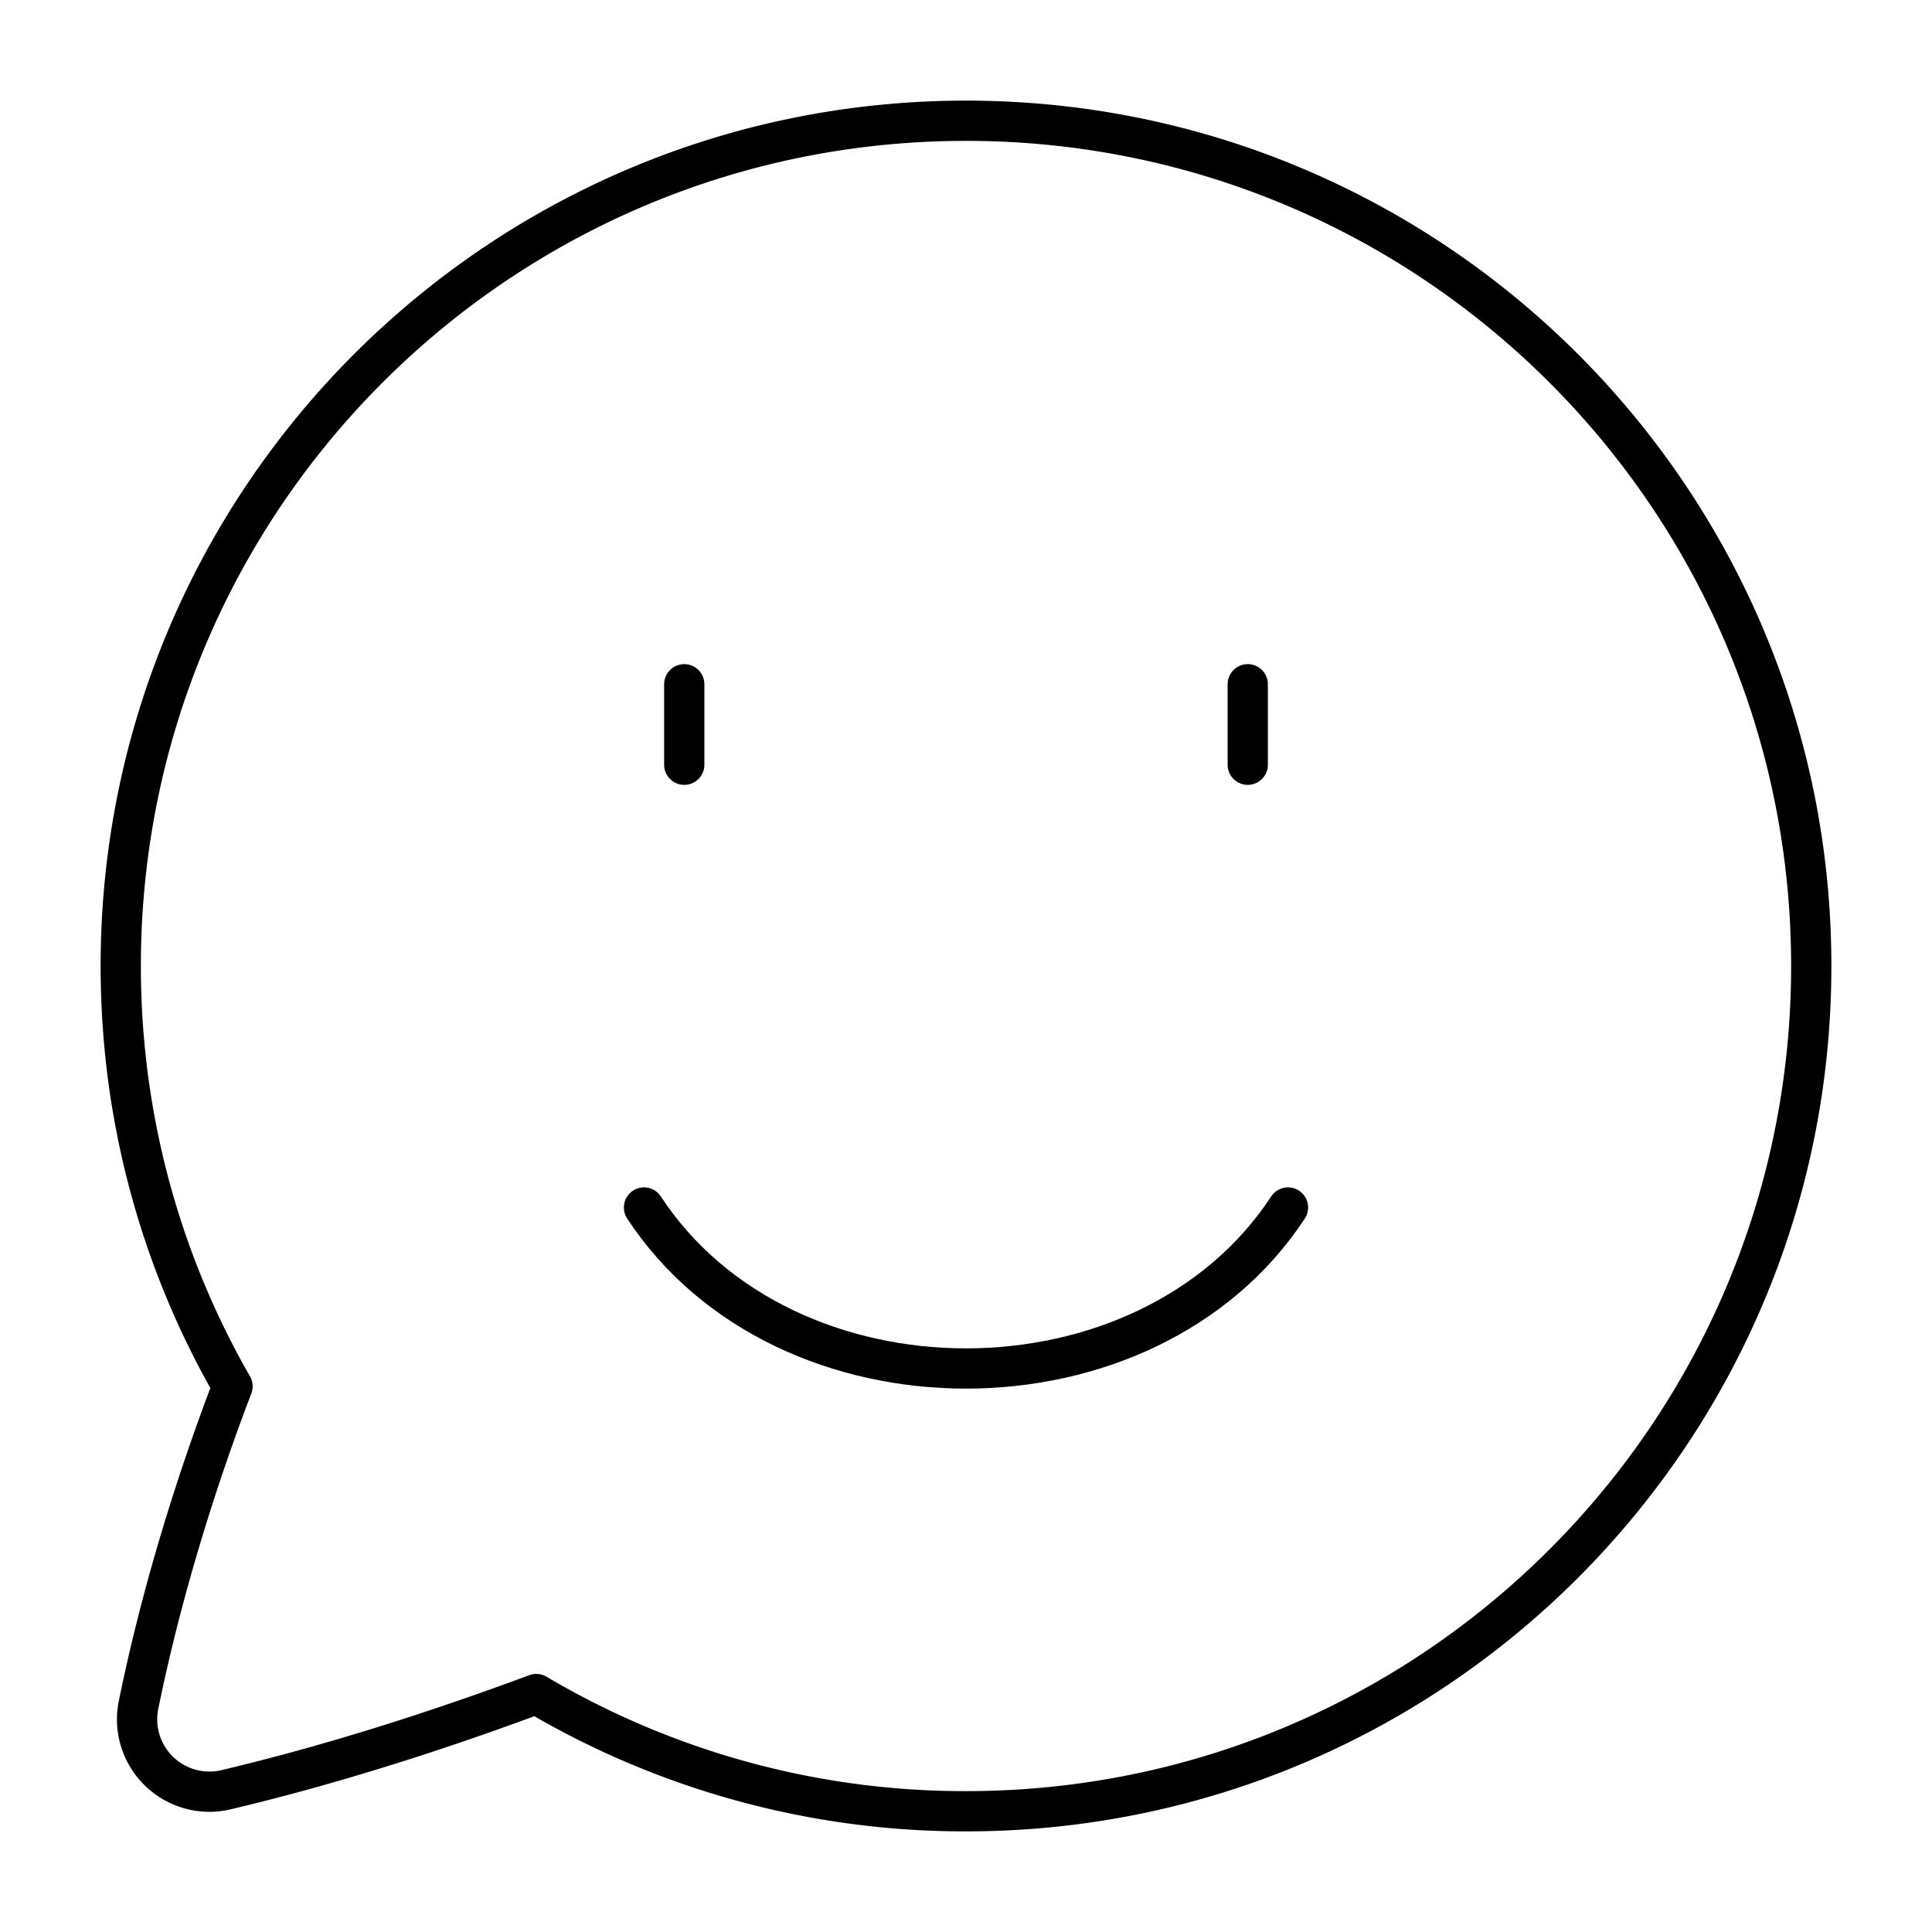 <svg xmlns="http://www.w3.org/2000/svg" fill="none" viewBox="0 0 48 48" id="Chat-Bubble-Oval-Smiley-1--Streamline-Plump">
  <desc>
    Chat Bubble Oval Smiley 1 Streamline Icon: https://streamlinehq.com
  </desc>
  <g id="chat-bubble-oval-smiley-1--messages-message-bubble-chat-oval-smiley-smile">
    <path id="Ellipse 24" stroke="#000000" stroke-linecap="round" stroke-linejoin="round" d="M16 30c3.5 5.333 12.5 5.333 16 0" stroke-width="1"></path>
    <path id="Vector 1115" stroke="#000000" stroke-linecap="round" stroke-linejoin="round" d="M17 17v2" stroke-width="1"></path>
    <path id="Vector 1116" stroke="#000000" stroke-linecap="round" stroke-linejoin="round" d="M31 17v2" stroke-width="1"></path>
    <path id="Union" stroke="#000000" stroke-linejoin="round" d="M45 24c0 -11.598 -9.402 -21 -21 -21S3 12.402 3 24c0 3.802 1.01 7.367 2.777 10.443 -0.91 2.377 -1.768 5.137 -2.331 7.896a1.797 1.797 0 0 0 2.197 2.12c2.643 -0.626 5.325 -1.494 7.681 -2.371A20.902 20.902 0 0 0 24 45c11.598 0 21 -9.402 21 -21Z" stroke-width="1"></path>
  </g>
</svg>